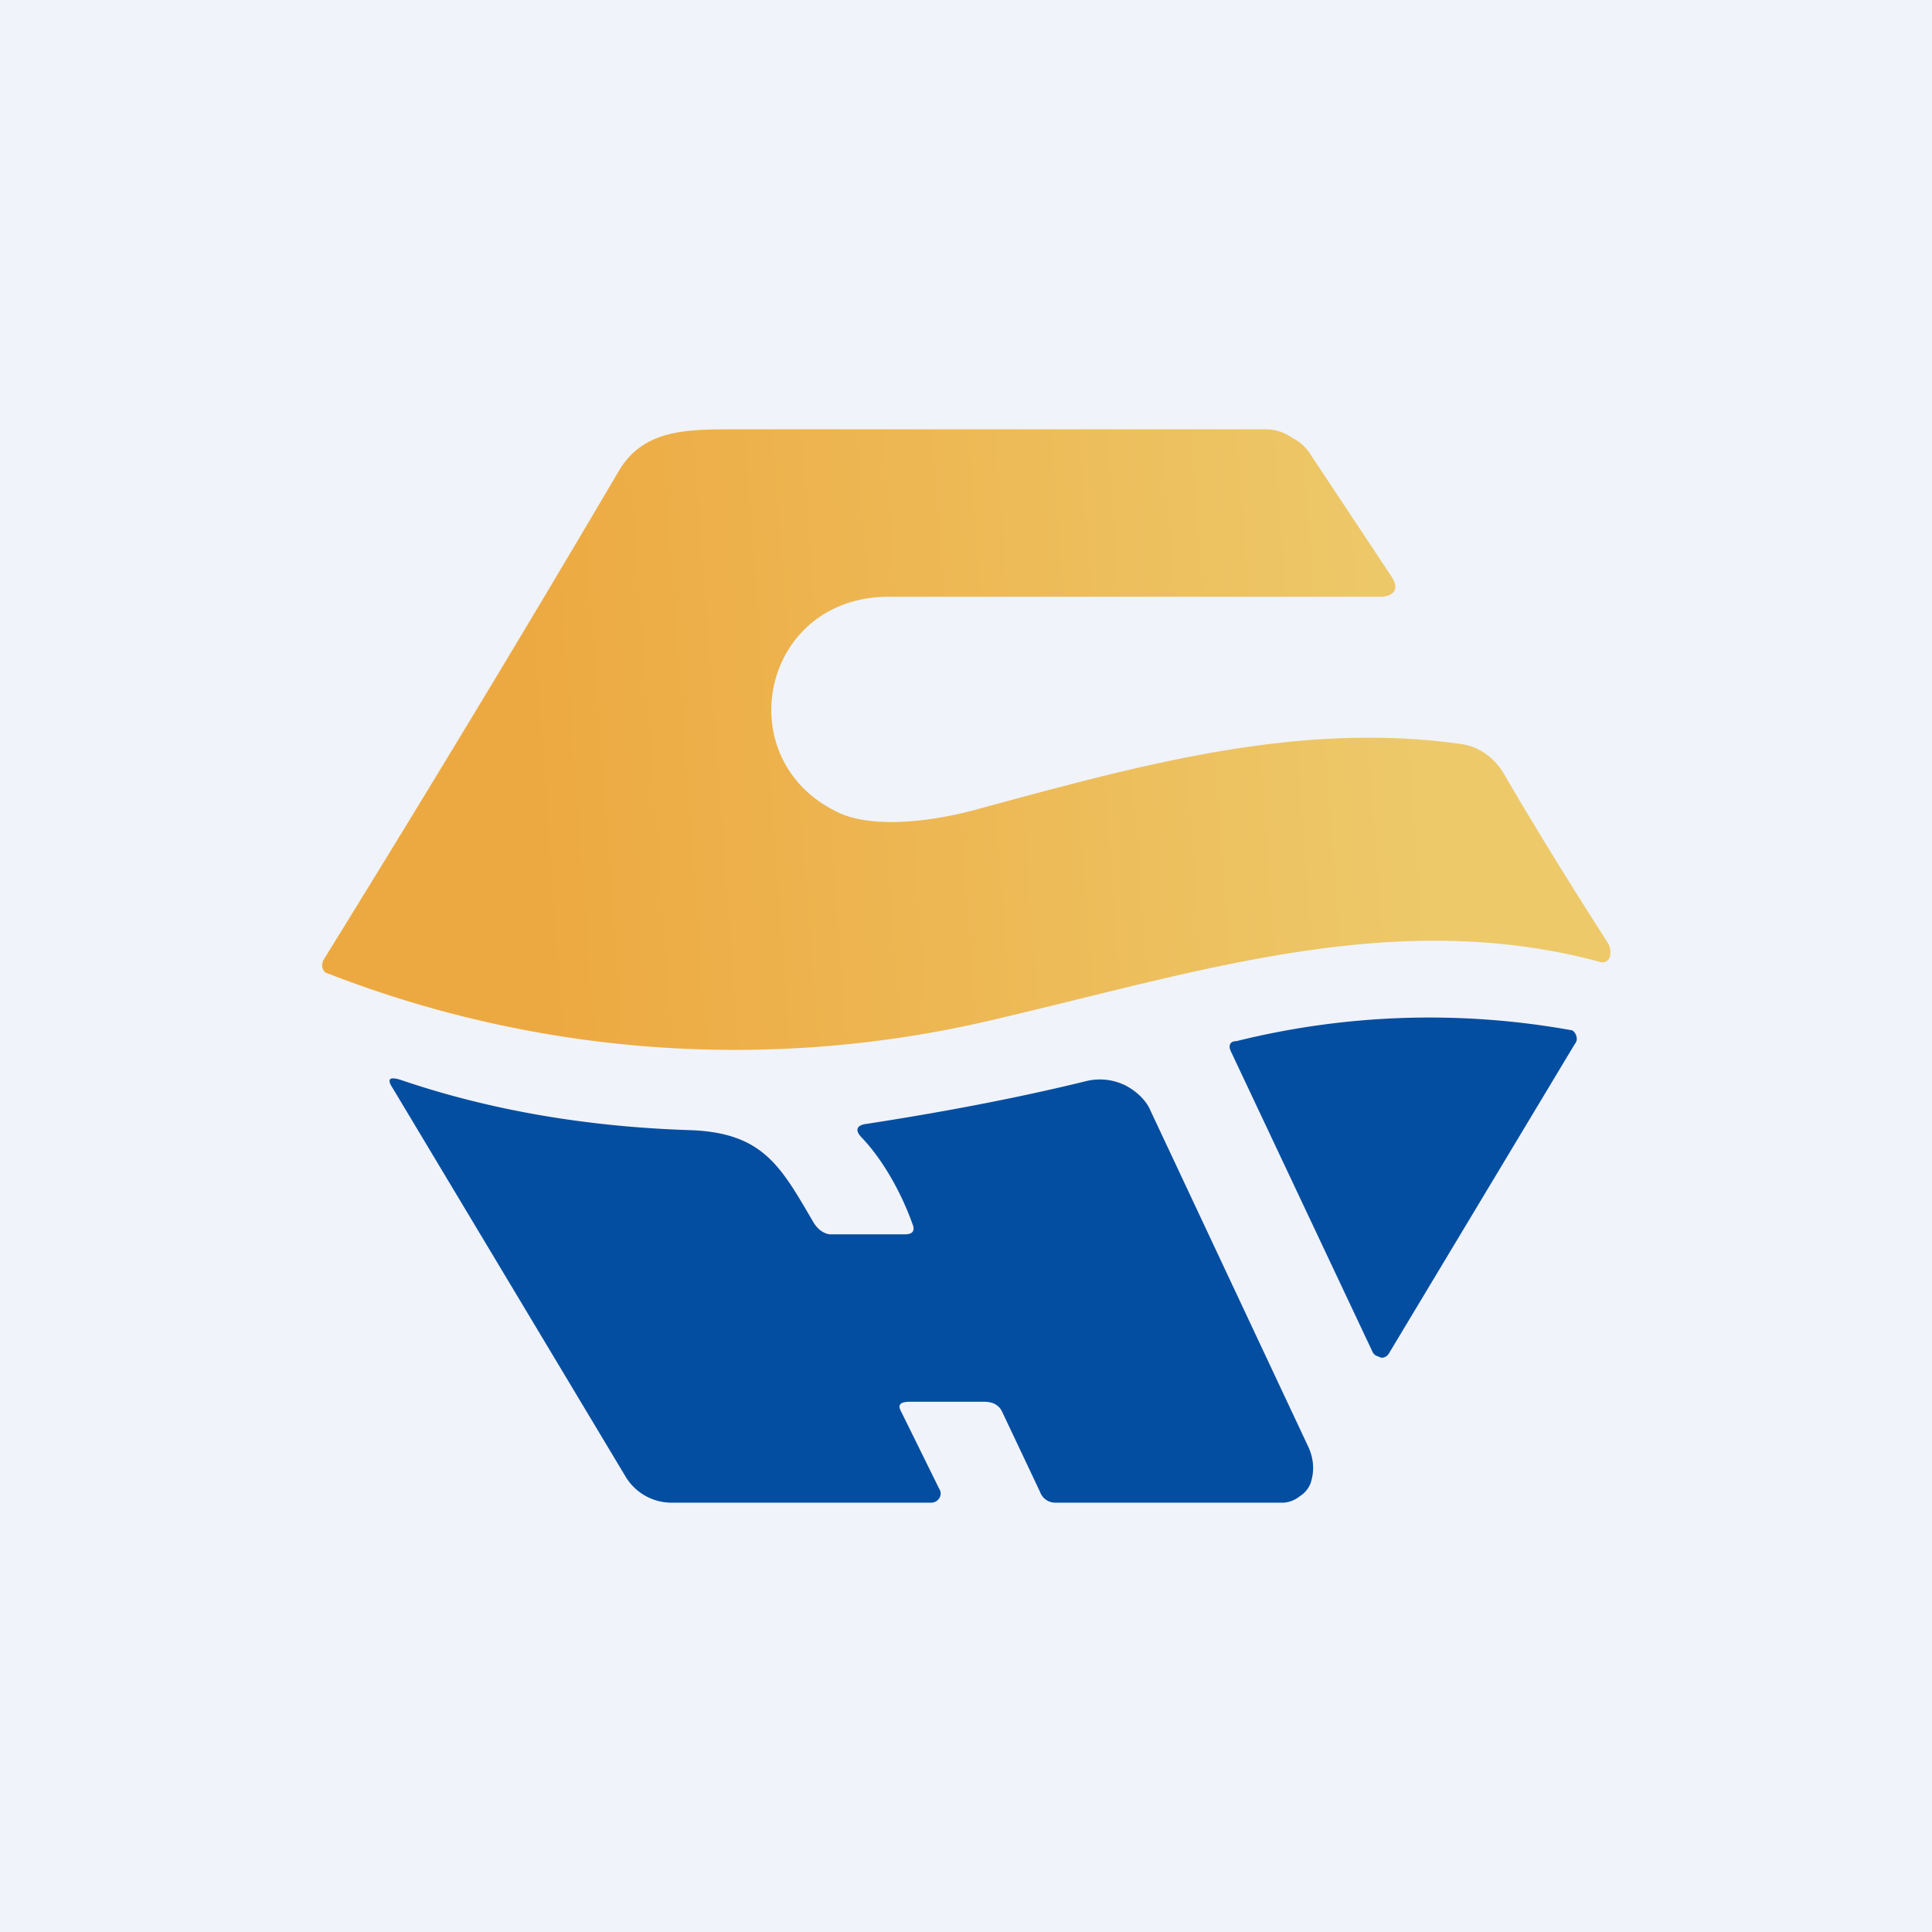 <!-- by TradingView --><svg width="18" height="18" viewBox="0 0 18 18" xmlns="http://www.w3.org/2000/svg"><path fill="#F0F3FA" d="M0 0h18v18H0z"/><path d="M12.97 5.38c.06.1.03.16-.08.18H8.28c-1.18 0-1.5 1.5-.49 2 .35.18.97.08 1.35-.03 1.48-.4 2.94-.81 4.46-.6.17.02.31.12.4.26.32.55.65 1.08.97 1.58.03.04.04.09.03.14a.07.07 0 0 1-.04.05.08.08 0 0 1-.06 0c-1.9-.51-3.72.09-5.6.53a10.46 10.46 0 0 1-6.27-.43.1.1 0 0 1-.03-.07l.01-.04c.94-1.52 1.86-3.04 2.76-4.57C6 4 6.4 4 6.84 4h4.95c.1 0 .18.03.25.08.08.04.14.1.18.17l.75 1.13Z" fill="url(#aa521jftt)"/><path d="M11.52 9.7a7.46 7.46 0 0 1 3.13-.1.1.1 0 0 1 .04.09.1.1 0 0 1-.02.04l-1.73 2.88a.08.08 0 0 1-.07.04l-.05-.02a.08.08 0 0 1-.03-.03l-1.32-2.8c-.03-.06-.01-.1.05-.1ZM7.73 11.5h.7c.07 0 .1-.03.07-.1-.1-.28-.27-.59-.47-.8-.07-.07-.05-.12.05-.13.71-.11 1.4-.24 2.05-.4a.54.54 0 0 1 .35.04c.1.05.2.14.24.24l1.46 3.11c.06.12.07.24.03.36a.25.25 0 0 1-.1.12.27.27 0 0 1-.15.06H9.83a.15.15 0 0 1-.14-.1l-.35-.74c-.03-.07-.09-.1-.17-.1h-.69c-.1 0-.12.03-.08.1l.35.71a.08.08 0 0 1 0 .09.09.09 0 0 1-.08.04H6.25a.5.5 0 0 1-.42-.24l-2.17-3.62c-.06-.09-.03-.11.07-.08.82.28 1.73.44 2.72.47.67.03.83.35 1.13.86.03.05.08.1.15.11Z" fill="#034EA1"/><defs><linearGradient id="aa521jftt" x1="5.04" y1="8.16" x2="13.3" y2="7.55" gradientUnits="userSpaceOnUse"><stop stop-color="#EDA941"/><stop offset="1" stop-color="#EDC96A"/></linearGradient></defs></svg>